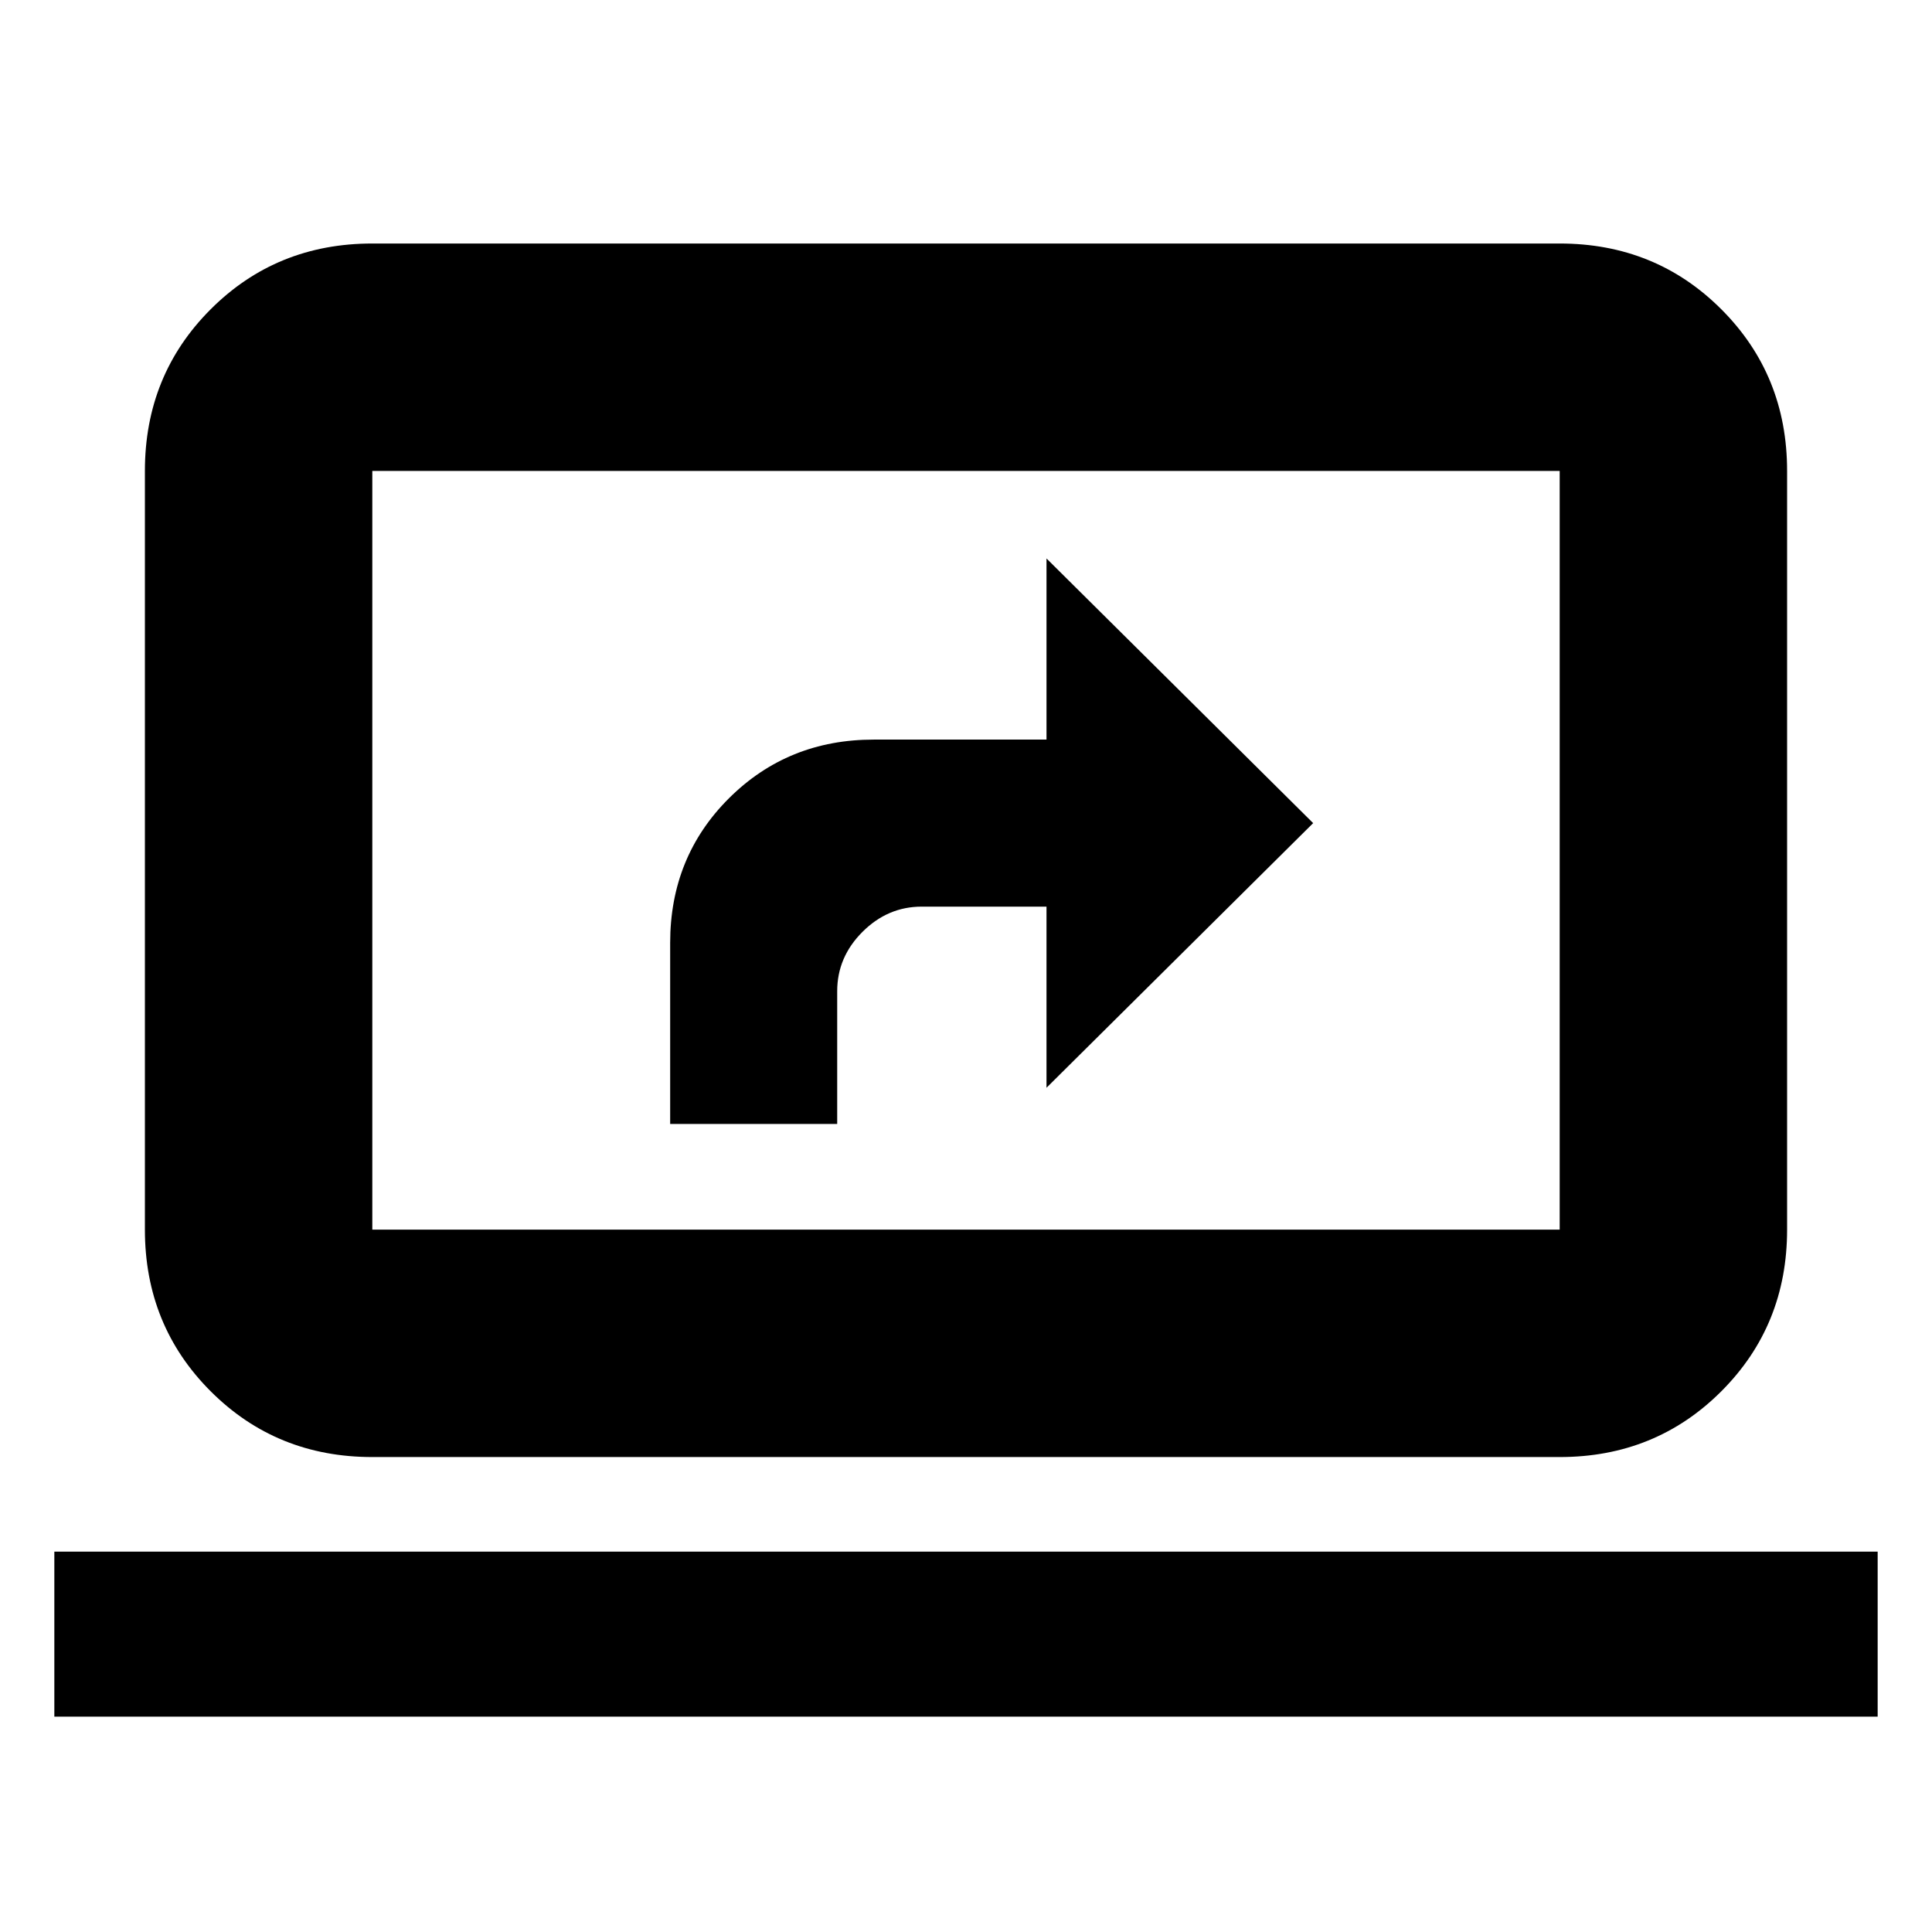 <svg xmlns="http://www.w3.org/2000/svg" height="20" viewBox="0 -960 960 960" width="20"><path d="M333-401.5h83v-66q0-16.9 12.55-29.45T458-509.5h62v90L652.5-551 520-682.5v90h-85.85q-42.65 0-71.9 29.12Q333-534.25 333-491.5v90ZM185-236q-47.64 0-80.32-32.68Q72-301.36 72-349v-377q0-47.64 32.68-80.32Q137.36-839 185-839h590q47.64 0 80.32 32.68Q888-773.64 888-726v377q0 47.64-32.68 80.32Q822.64-236 775-236H185Zm0-113h590v-377H185v377Zm0 0v-377 377ZM27-107v-82h906v82H27Z"/></svg>